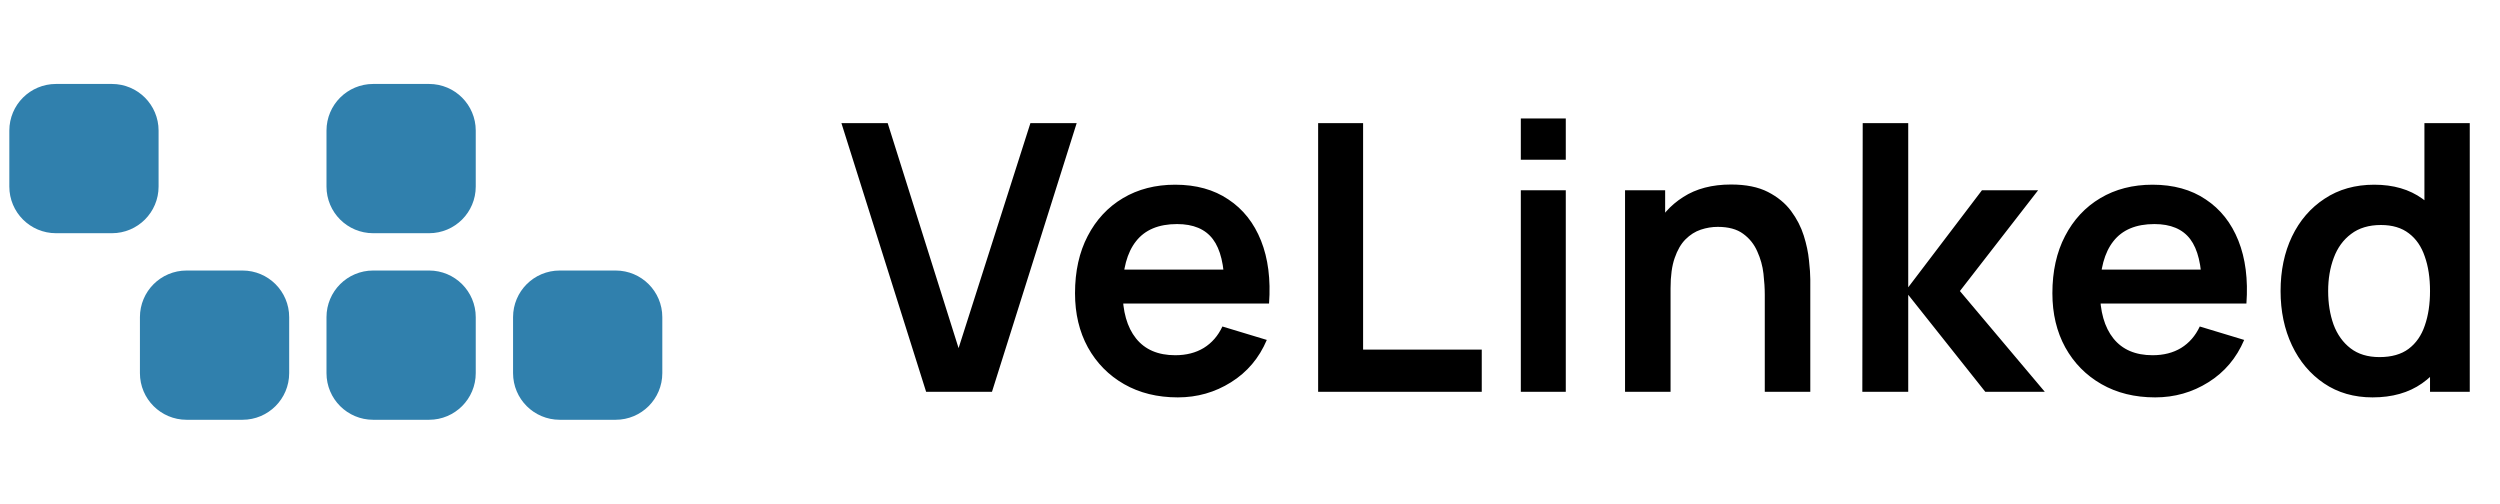 <svg width="134" height="27" viewBox="0 0 134 27" fill="none" xmlns="http://www.w3.org/2000/svg">
<path d="M49.64 21L45.1 6.6H47.58L51.38 18.66L55.23 6.6H57.71L53.17 21H49.64ZM63.131 21.3C62.038 21.3 61.078 21.063 60.251 20.59C59.424 20.117 58.778 19.46 58.311 18.62C57.851 17.78 57.621 16.813 57.621 15.72C57.621 14.54 57.848 13.517 58.301 12.65C58.754 11.777 59.384 11.1 60.191 10.62C60.998 10.14 61.931 9.9 62.991 9.9C64.111 9.9 65.061 10.163 65.841 10.69C66.628 11.21 67.211 11.947 67.591 12.9C67.971 13.853 68.114 14.977 68.021 16.27H65.631V15.39C65.624 14.217 65.418 13.36 65.011 12.82C64.604 12.28 63.964 12.01 63.091 12.01C62.104 12.01 61.371 12.317 60.891 12.93C60.411 13.537 60.171 14.427 60.171 15.6C60.171 16.693 60.411 17.54 60.891 18.14C61.371 18.74 62.071 19.04 62.991 19.04C63.584 19.04 64.094 18.91 64.521 18.65C64.954 18.383 65.288 18 65.521 17.5L67.901 18.22C67.488 19.193 66.848 19.95 65.981 20.49C65.121 21.03 64.171 21.3 63.131 21.3ZM59.411 16.27V14.45H66.841V16.27H59.411ZM70.652 21V6.6H73.062V18.74H79.422V21H70.652ZM81.516 8.56V6.35H83.926V8.56H81.516ZM81.516 21V10.2H83.926V21H81.516ZM94.592 21V15.8C94.592 15.46 94.569 15.083 94.522 14.67C94.475 14.257 94.365 13.86 94.192 13.48C94.025 13.093 93.772 12.777 93.432 12.53C93.099 12.283 92.645 12.16 92.072 12.16C91.765 12.16 91.462 12.21 91.162 12.31C90.862 12.41 90.588 12.583 90.342 12.83C90.102 13.07 89.909 13.403 89.762 13.83C89.615 14.25 89.542 14.79 89.542 15.45L88.112 14.84C88.112 13.92 88.288 13.087 88.642 12.34C89.002 11.593 89.528 11 90.222 10.56C90.915 10.113 91.769 9.89 92.782 9.89C93.582 9.89 94.242 10.023 94.762 10.29C95.282 10.557 95.695 10.897 96.002 11.31C96.308 11.723 96.535 12.163 96.682 12.63C96.829 13.097 96.922 13.54 96.962 13.96C97.008 14.373 97.032 14.71 97.032 14.97V21H94.592ZM87.102 21V10.2H89.252V13.55H89.542V21H87.102ZM99.821 21L99.841 6.6H102.281V15.4L106.231 10.2H109.241L105.051 15.6L109.601 21H106.411L102.281 15.8V21H99.821ZM115.518 21.3C114.424 21.3 113.464 21.063 112.638 20.59C111.811 20.117 111.164 19.46 110.698 18.62C110.238 17.78 110.008 16.813 110.008 15.72C110.008 14.54 110.234 13.517 110.688 12.65C111.141 11.777 111.771 11.1 112.578 10.62C113.384 10.14 114.318 9.9 115.378 9.9C116.498 9.9 117.448 10.163 118.228 10.69C119.014 11.21 119.598 11.947 119.978 12.9C120.358 13.853 120.501 14.977 120.408 16.27H118.018V15.39C118.011 14.217 117.804 13.36 117.398 12.82C116.991 12.28 116.351 12.01 115.478 12.01C114.491 12.01 113.758 12.317 113.278 12.93C112.798 13.537 112.558 14.427 112.558 15.6C112.558 16.693 112.798 17.54 113.278 18.14C113.758 18.74 114.458 19.04 115.378 19.04C115.971 19.04 116.481 18.91 116.908 18.65C117.341 18.383 117.674 18 117.908 17.5L120.288 18.22C119.874 19.193 119.234 19.95 118.368 20.49C117.508 21.03 116.558 21.3 115.518 21.3ZM111.798 16.27V14.45H119.228V16.27H111.798ZM127.169 21.3C126.176 21.3 125.309 21.05 124.569 20.55C123.829 20.05 123.256 19.37 122.849 18.51C122.442 17.65 122.239 16.68 122.239 15.6C122.239 14.507 122.442 13.533 122.849 12.68C123.262 11.82 123.846 11.143 124.599 10.65C125.352 10.15 126.239 9.9 127.259 9.9C128.286 9.9 129.146 10.15 129.839 10.65C130.539 11.143 131.069 11.82 131.429 12.68C131.789 13.54 131.969 14.513 131.969 15.6C131.969 16.673 131.789 17.643 131.429 18.51C131.069 19.37 130.532 20.05 129.819 20.55C129.106 21.05 128.222 21.3 127.169 21.3ZM127.539 19.14C128.186 19.14 128.706 18.993 129.099 18.7C129.499 18.4 129.789 17.983 129.969 17.45C130.156 16.917 130.249 16.3 130.249 15.6C130.249 14.893 130.156 14.277 129.969 13.75C129.789 13.217 129.506 12.803 129.119 12.51C128.732 12.21 128.232 12.06 127.619 12.06C126.972 12.06 126.439 12.22 126.019 12.54C125.599 12.853 125.289 13.28 125.089 13.82C124.889 14.353 124.789 14.947 124.789 15.6C124.789 16.26 124.886 16.86 125.079 17.4C125.279 17.933 125.582 18.357 125.989 18.67C126.396 18.983 126.912 19.14 127.539 19.14ZM130.249 21V13.42H129.949V6.6H132.379V21H130.249Z" fill="black"/>
<path d="M6 5H3C1.895 5 1 5.895 1 7V10C1 11.105 1.895 12 3 12H6C7.105 12 8 11.105 8 10V7C8 5.895 7.105 5 6 5Z" fill="#3080AD" stroke="#3080AD"/>
<path d="M13 15H10C8.895 15 8 15.895 8 17V20C8 21.105 8.895 22 10 22H13C14.105 22 15 21.105 15 20V17C15 15.895 14.105 15 13 15Z" fill="#3080AD" stroke="#3080AD"/>
<path d="M23 15H20C18.895 15 18 15.895 18 17V20C18 21.105 18.895 22 20 22H23C24.105 22 25 21.105 25 20V17C25 15.895 24.105 15 23 15Z" fill="#3080AD" stroke="#3080AD"/>
<path d="M23 5H20C18.895 5 18 5.895 18 7V10C18 11.105 18.895 12 20 12H23C24.105 12 25 11.105 25 10V7C25 5.895 24.105 5 23 5Z" fill="#3080AD" stroke="#3080AD"/>
<path d="M33 15H30C28.895 15 28 15.895 28 17V20C28 21.105 28.895 22 30 22H33C34.105 22 35 21.105 35 20V17C35 15.895 34.105 15 33 15Z" fill="#3080AD" stroke="#3080AD"/>
</svg>
